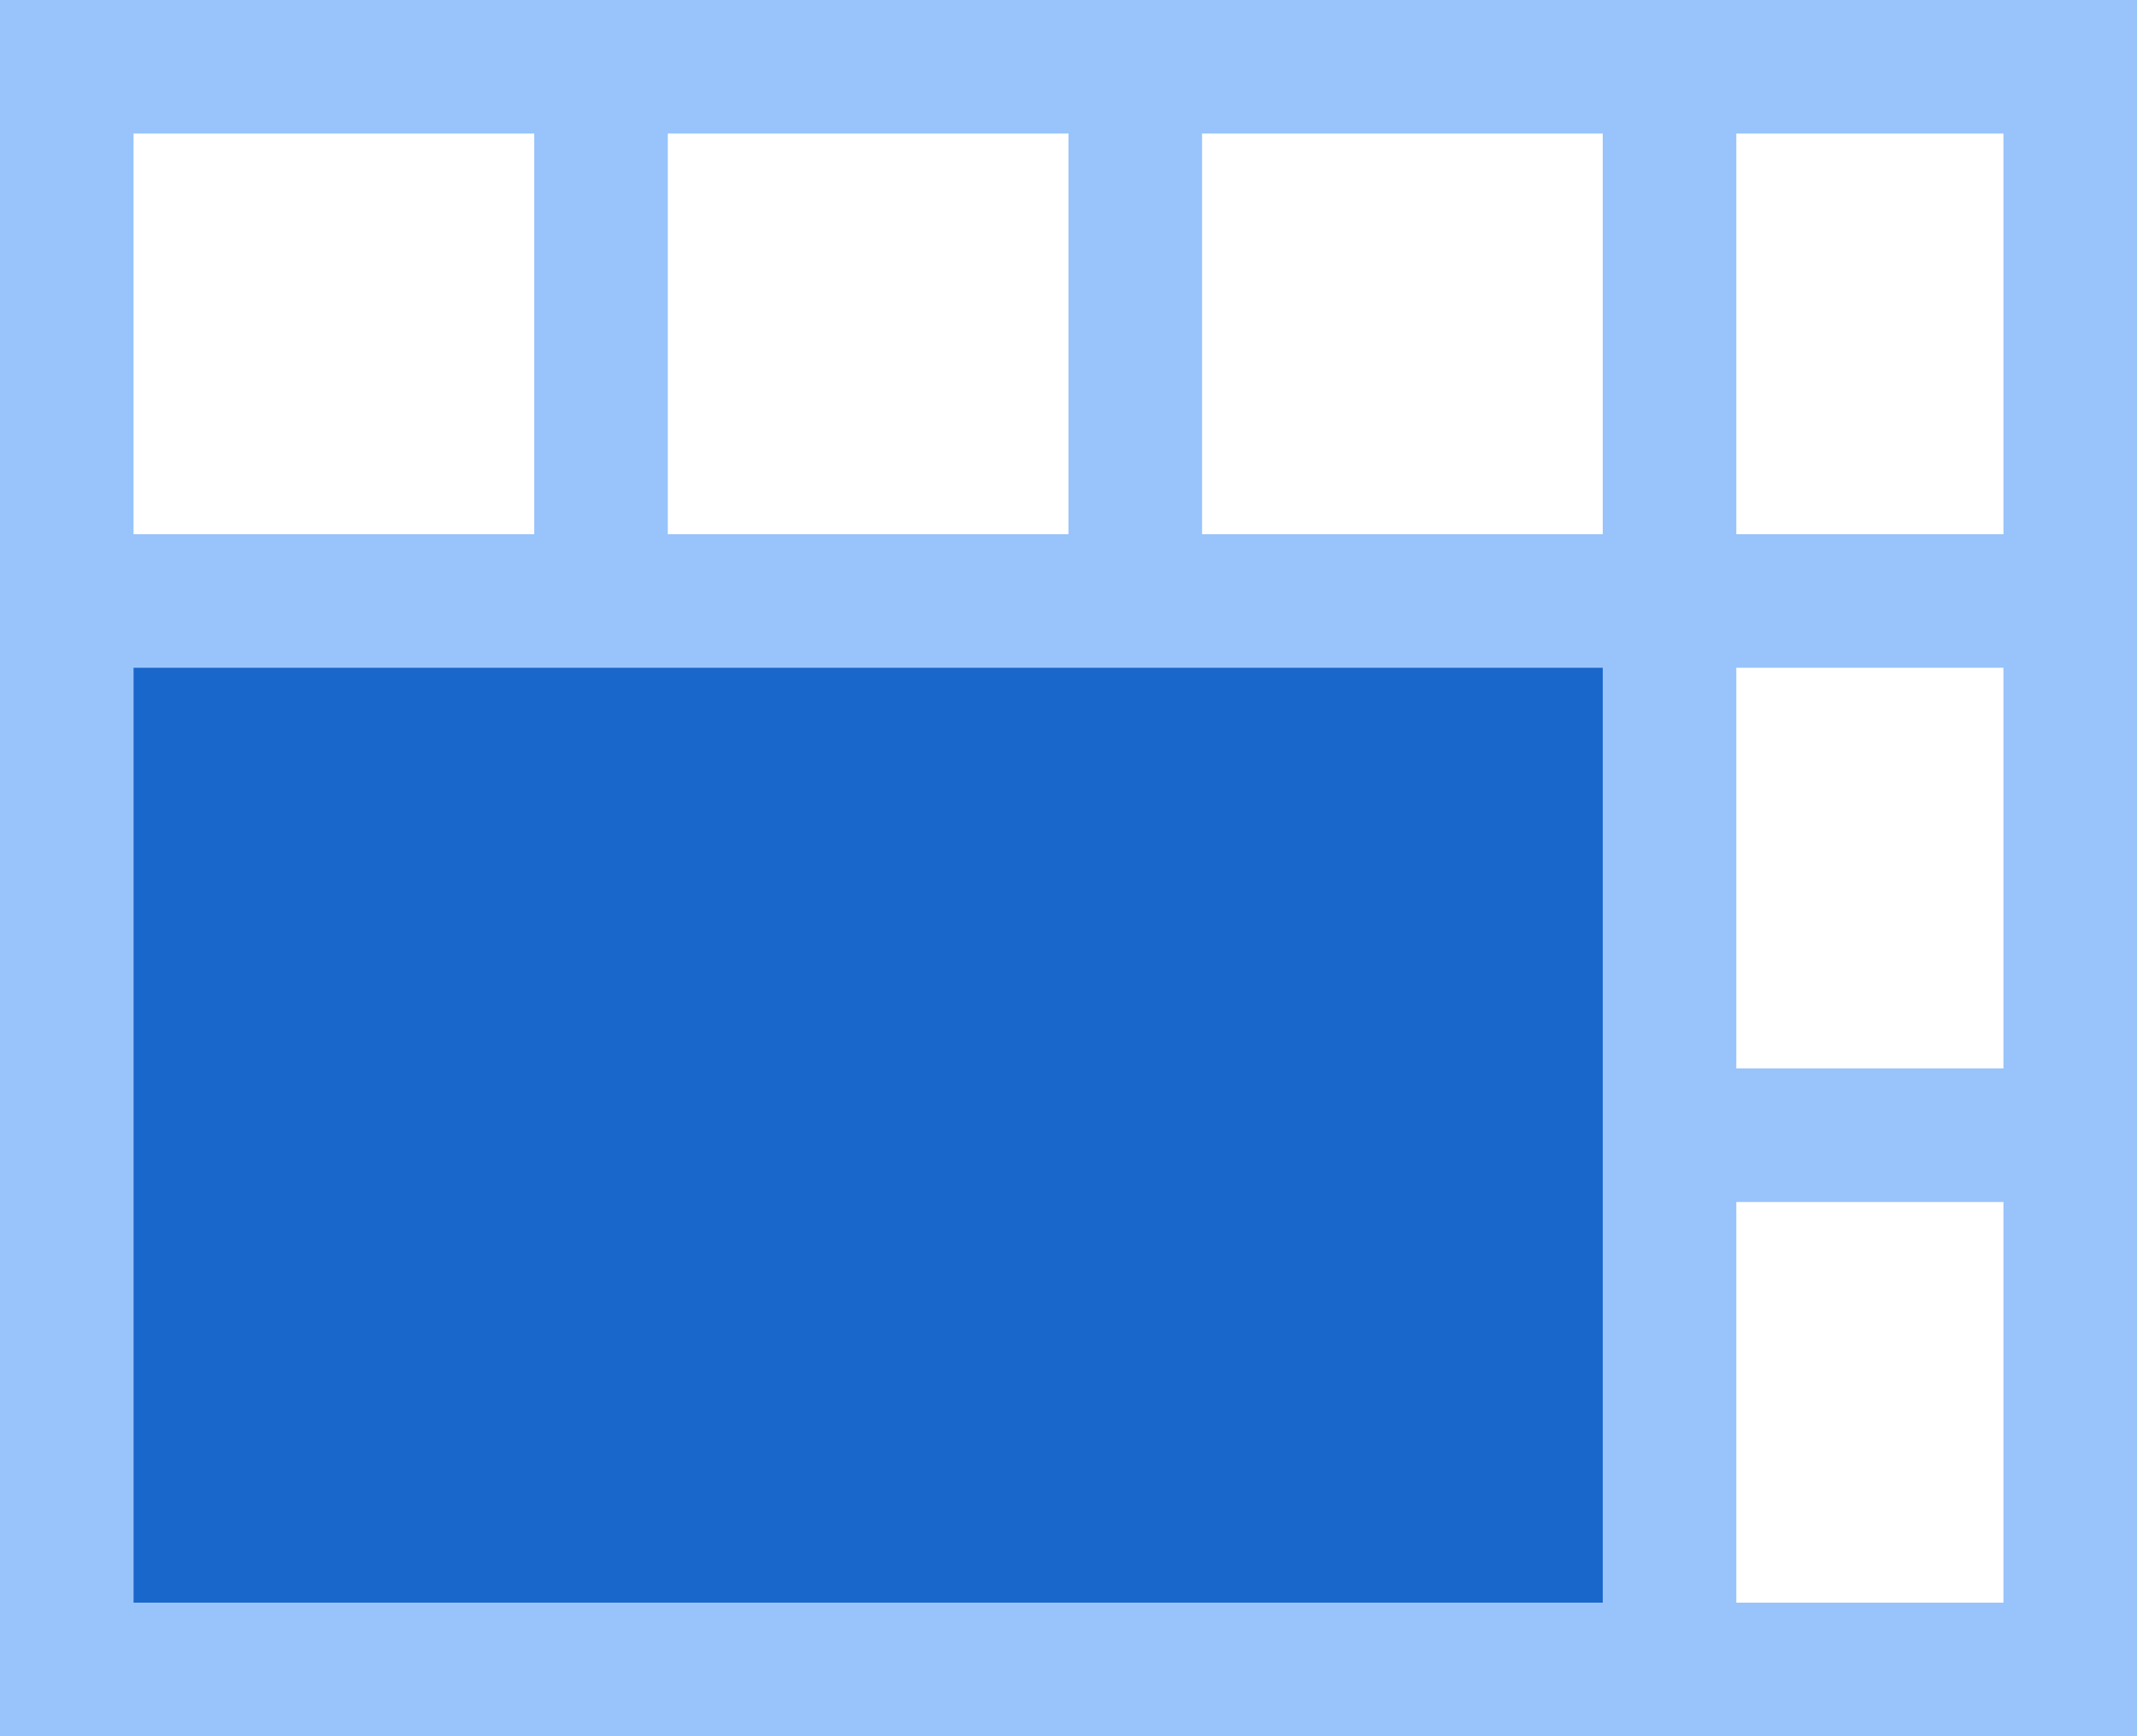 <?xml version="1.0" encoding="UTF-8"?>
<svg width="16px" height="13px" viewBox="0 0 16 13" version="1.1" xmlns="http://www.w3.org/2000/svg" xmlns:xlink="http://www.w3.org/1999/xlink">
    <!-- Generator: Sketch 59.1 (86144) - https://sketch.com -->
    <title>7画面右下</title>
    <desc>Created with Sketch.</desc>
    <g id="图标库" stroke="none" stroke-width="1" fill="none" fill-rule="evenodd">
        <g id="VDCP" transform="translate(-467, -352)">
            <g id="视频会议" transform="translate(15, 5)">
                <g id="7画面右下" transform="translate(452, 346)">
                    <rect id="矩形" fill="#000000" fill-rule="nonzero" opacity="0" x="0" y="0" width="16" height="16"></rect>
                    <path d="M10.667,1 L9.6,1 L5.333,1 L4.267,1 L0,1 L0,5 L0,6 L0,9 L0,10 L0,14 L9.6,14 L10.667,14 L16,14 L16,1 L10.667,1 Z M15,6 L15,9 L13,9 L13,6 L15,6 Z M15,2 L15,5 L13,5 L13,2 L15,2 Z M15,10 L15,13 L13,13 L13,10 L15,10 Z M12,2 L12,5 L9,5 L9,2 L12,2 Z M5,2 L8,2 L8,5 L5,5 L5,2 Z M1,2 L4,2 L4,5 L1,5 L1,2 Z" id="形状" fill="#98C4FB" fill-rule="nonzero"></path>
                    <rect id="矩形" fill="#1A67CB" x="1" y="6" width="11" height="7"></rect>
                </g>
            </g>
        </g>
    </g>
</svg>
